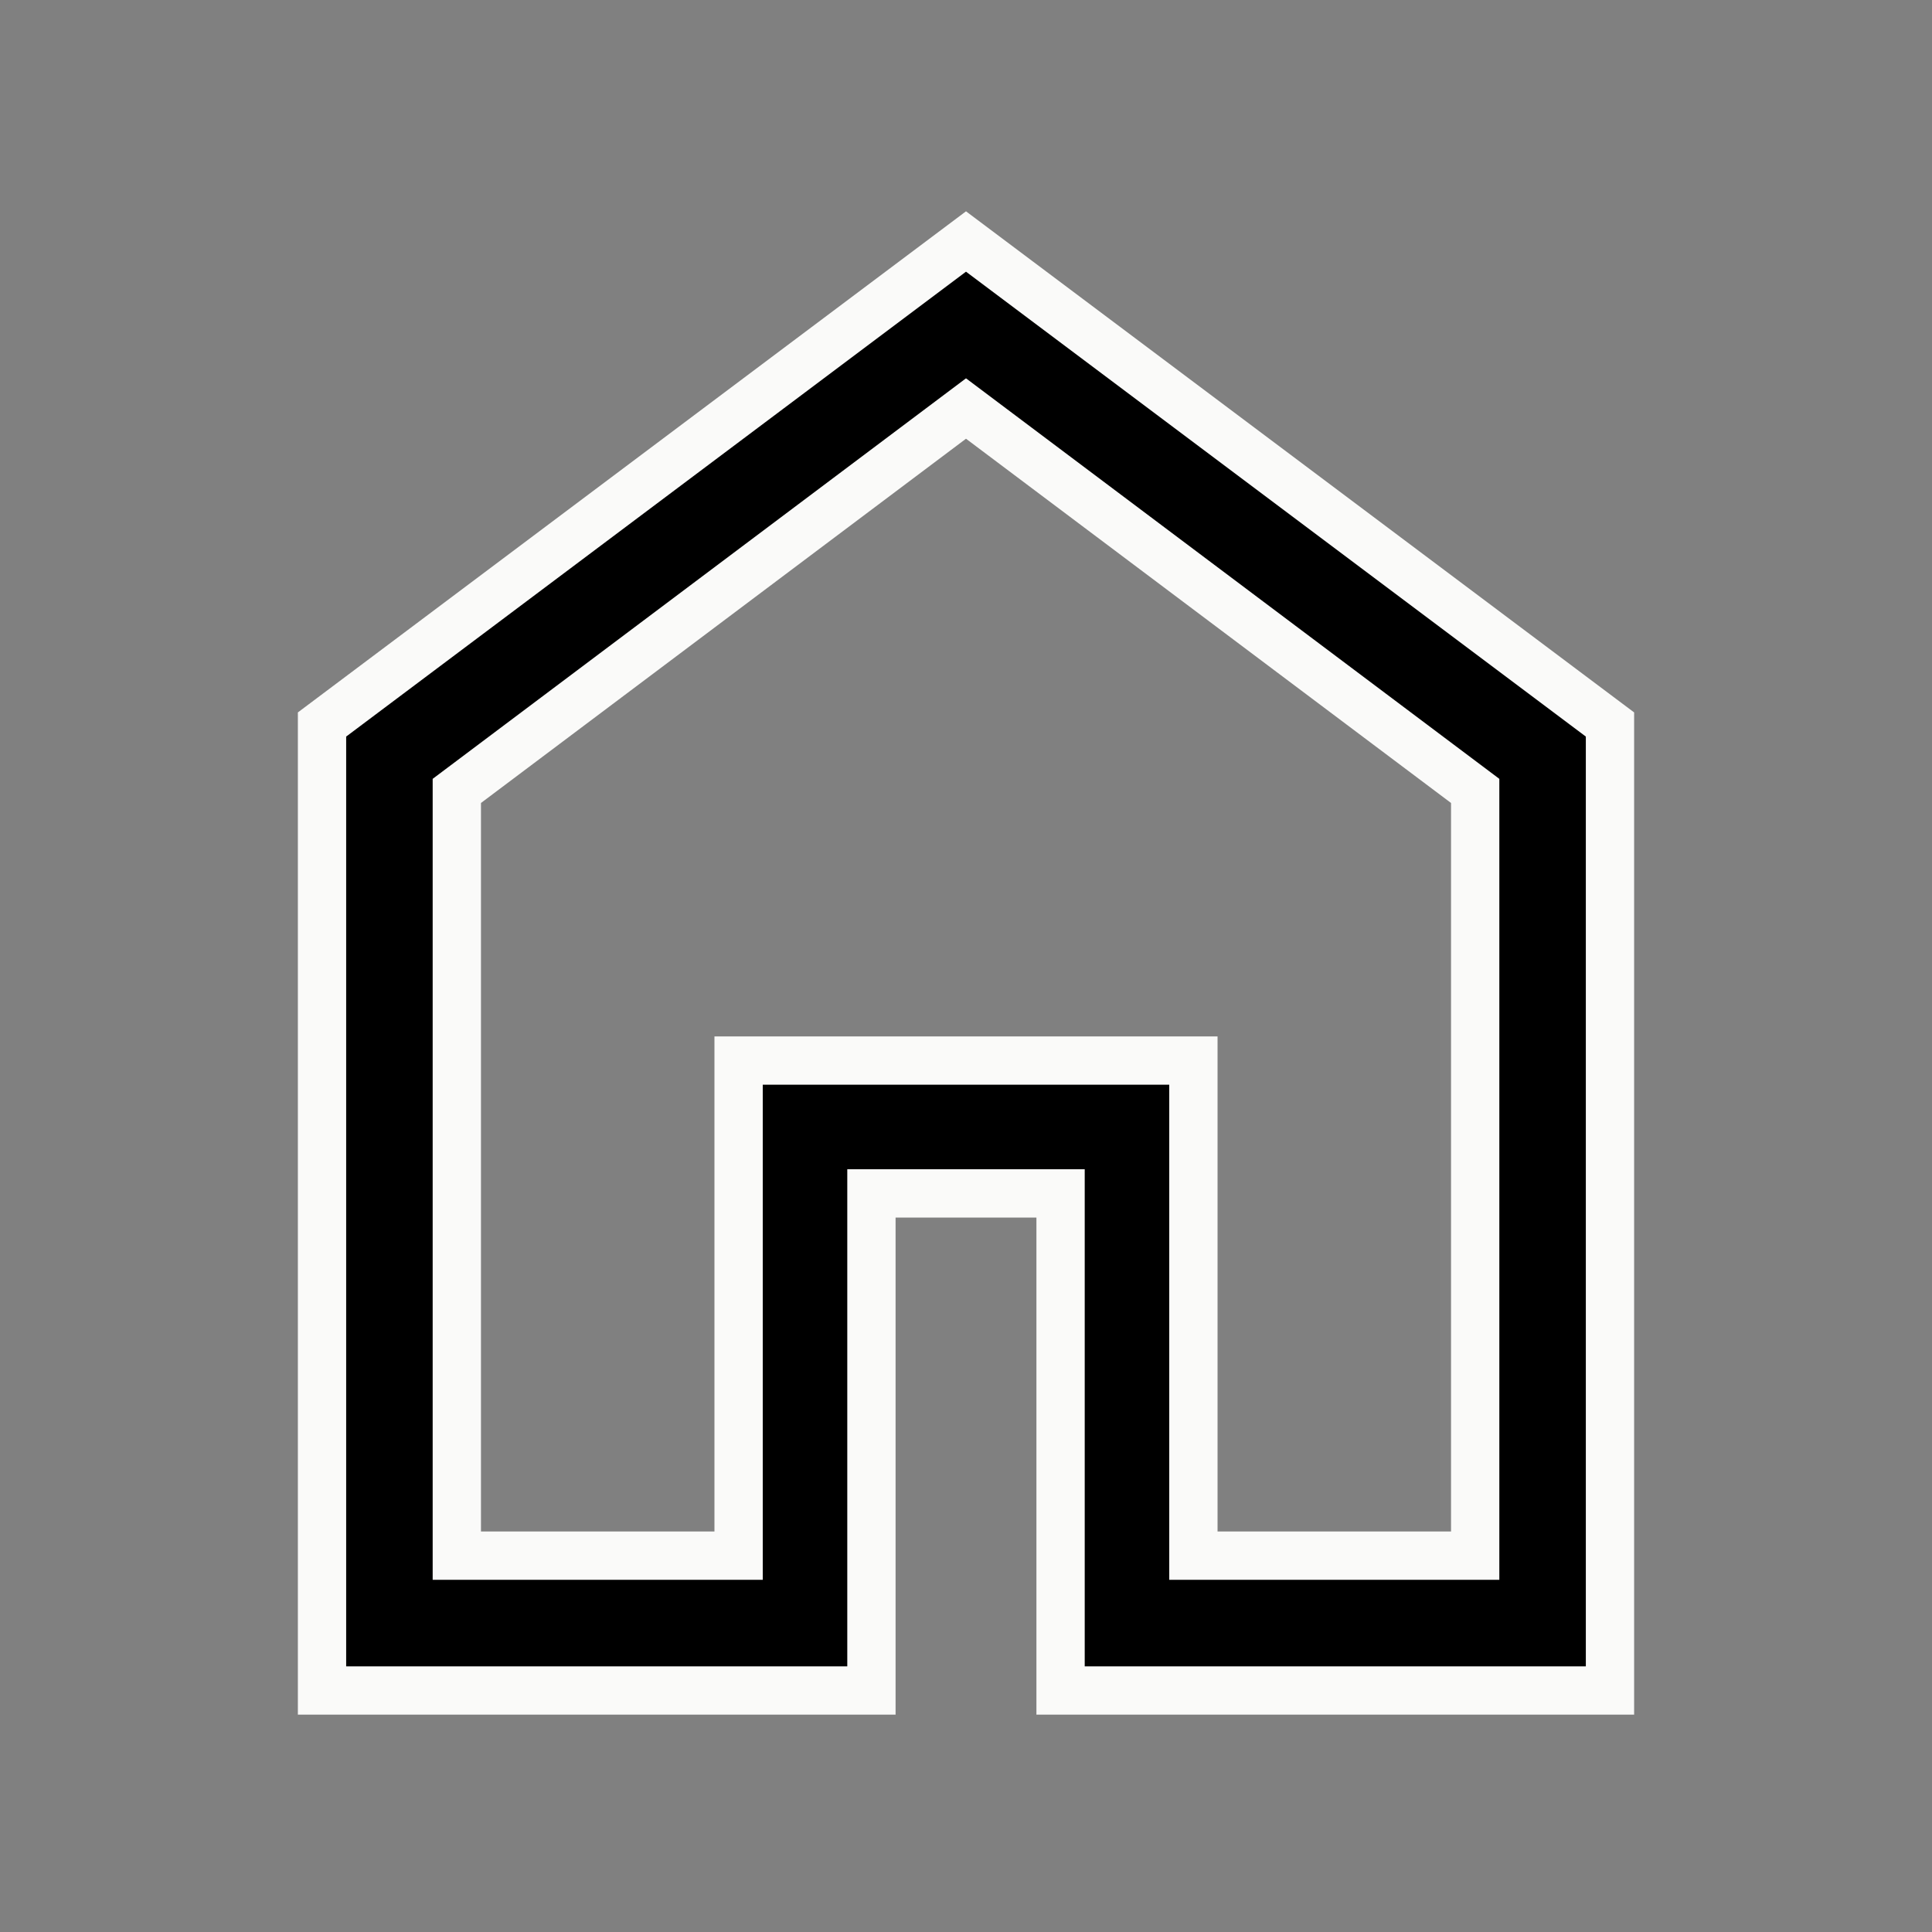 <svg xmlns="http://www.w3.org/2000/svg" height="40" width="40" stroke="#fafaf9"><rect width="100%" height="100%" fill="#808080" stroke="none"/><path d="M9.458 32.208h5.834v-10.25h9.416v10.25h5.834V16.375L20 8.458 9.458 16.375ZM6.667 35V15L20 5l13.333 10v20H21.958V24.708h-3.916V35ZM20 20.333Z"/></svg>